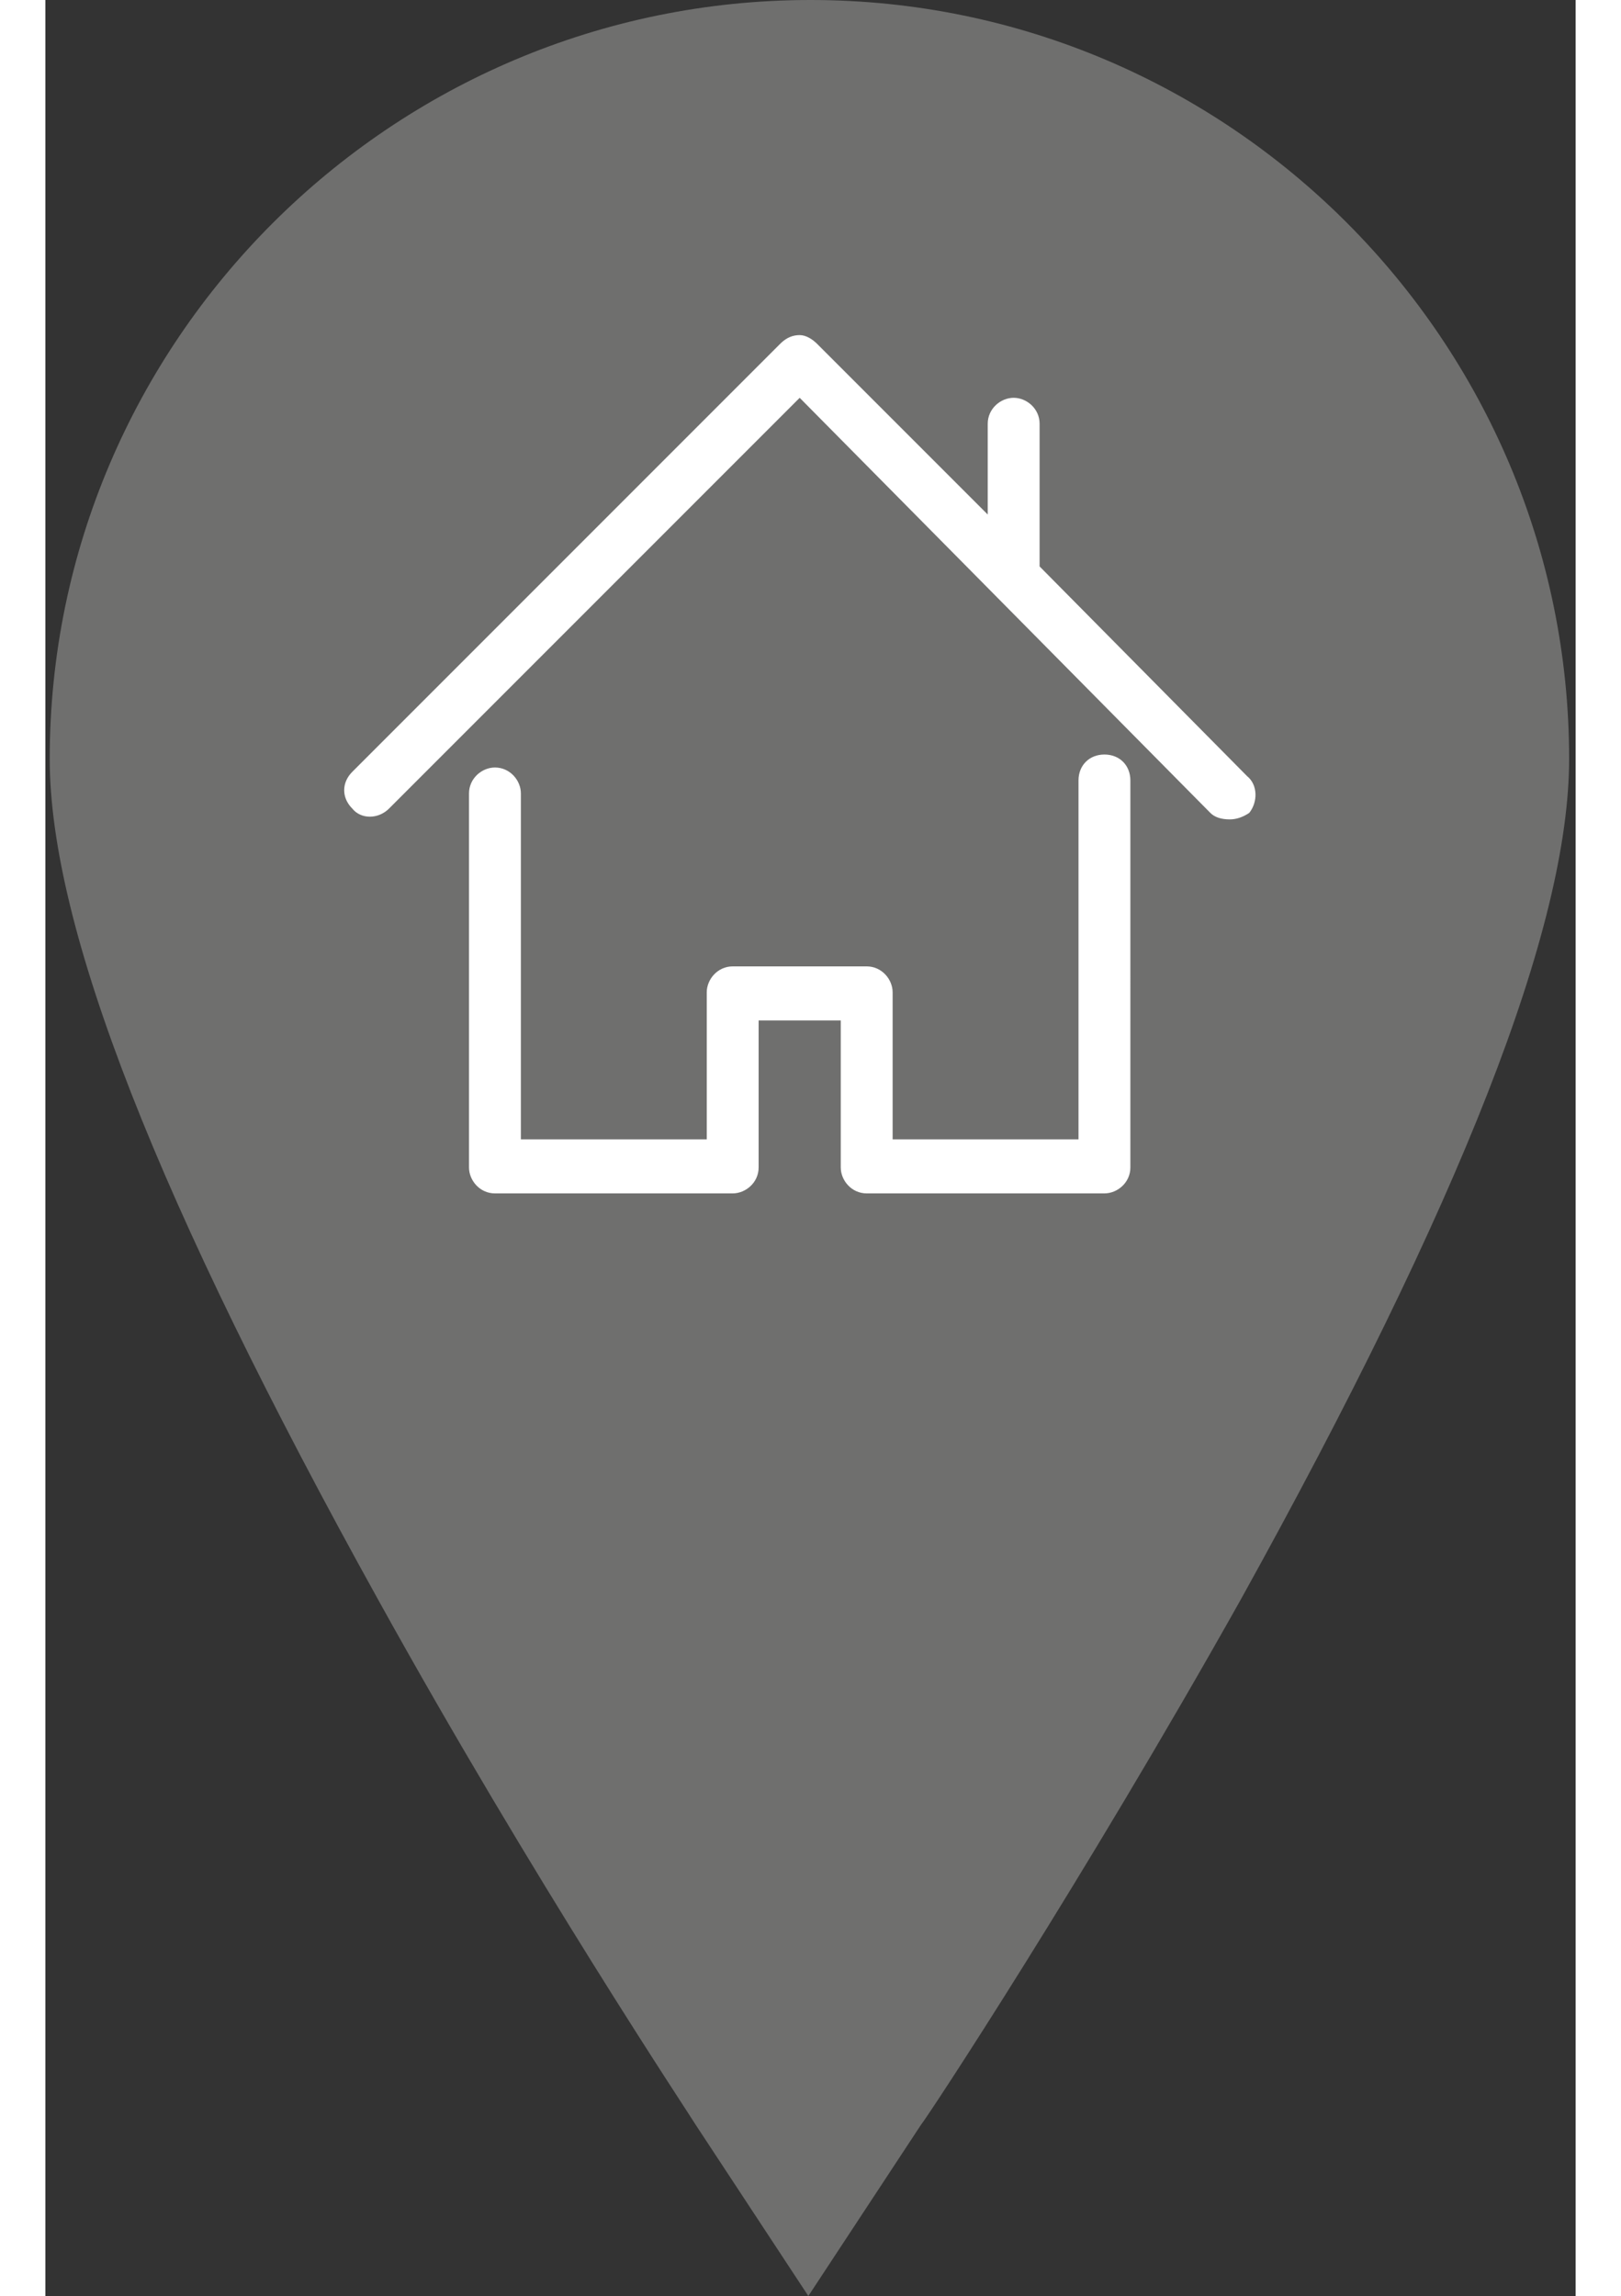 <svg id="Calque_1" xmlns="http://www.w3.org/2000/svg" xmlns:xlink="http://www.w3.org/1999/xlink" viewBox="0 0 70.8 106.2" width="75px"><rect x="0" y="0" width="70.8" height="106.2" fill="#333333" stroke="none"/><style>.st0{display:none;} .st1{display:inline;} .st2{fill:#93C254;} .st3{clip-path:url(#SVGID_2_);fill:#FFFFFF;} .st4{fill:#6F6F6E;} .st5{clip-path:url(#SVGID_4_);fill:#FFFFFF;}</style><g class="st0"><path class="st1 st2" d="M25 31.2C11.3 31.2.2 42.3.2 56c0 5.5 3.5 14.5 10.8 27.5 5.1 9.2 10.2 16.8 10.4 17.1l3.7 5.6 3.7-5.6c.2-.3 5.2-8 10.4-17.1C46.4 70.5 50 61.5 50 56c-.2-13.7-11.3-24.8-25-24.8zm0 37.5"/><g class="st1"><defs><path id="SVGID_1_" d="M6.9 39.7H43v29.5H6.9z"/></defs><clipPath id="SVGID_2_"><use xlink:href="#SVGID_1_" overflow="visible"/></clipPath><path class="st3" d="M43.1 53.1l-3.6-7.8-13.8-5.6-14.9 5.7L6.9 51l3.8-.3v12.7L25.2 69l14.3-5.7v-8.7l3.6-1.5zm-17.4-2.3v-9.9L38.1 46l-12.4 4.8zm-1.1 16.9l-12.8-5.1V46.8l12.8 5.1v15.8zm13.9-5.1l-12.8 5.1V51.9l2.8 7.5 10-4.3v7.5zm0 0"/></g></g><path class="st4" d="M35.4 0C16 0 .2 15.8.2 35.1c0 7.8 5 20.5 15.2 38.9 7.2 13 14.4 23.8 14.7 24.3l5.2 7.9 5.2-7.9C40.9 97.8 48 87 55.3 74c10.2-18.4 15.2-31.1 15.2-38.9C70.5 15.8 54.8 0 35.4 0zm0 53.1"/><defs><path id="SVGID_3_" d="M13.8 15.5h42.4v40H13.8z"/></defs><clipPath id="SVGID_4_"><use xlink:href="#SVGID_3_" overflow="visible"/></clipPath><path class="st5" d="M49 34.9c-.7 0-1.2.5-1.2 1.2v16.6h-8.6v-6.8c0-.6-.5-1.2-1.2-1.2h-6.2c-.7 0-1.2.6-1.2 1.2v6.8H22v-16c0-.6-.5-1.2-1.2-1.2-.6 0-1.2.5-1.2 1.2V54c0 .6.5 1.2 1.2 1.2h11c.6 0 1.2-.5 1.2-1.2v-6.8h3.8V54c0 .6.5 1.2 1.2 1.2h11c.6 0 1.2-.5 1.2-1.2V36.1c0-.7-.5-1.2-1.2-1.2zm0 0"/><path class="st5" d="M55.6 35.9L46 26.2v-6.6c0-.7-.6-1.2-1.2-1.2s-1.2.5-1.2 1.2v4.2l-7.9-7.9c-.2-.2-.5-.4-.8-.4-.3 0-.6.1-.9.4L14.2 35.7c-.5.5-.5 1.2 0 1.7.4.5 1.2.5 1.7 0l19-19 19 19.2c.2.2.5.3.9.3.3 0 .6-.1.9-.3.4-.5.4-1.3-.1-1.7zm0 0"/></svg>
